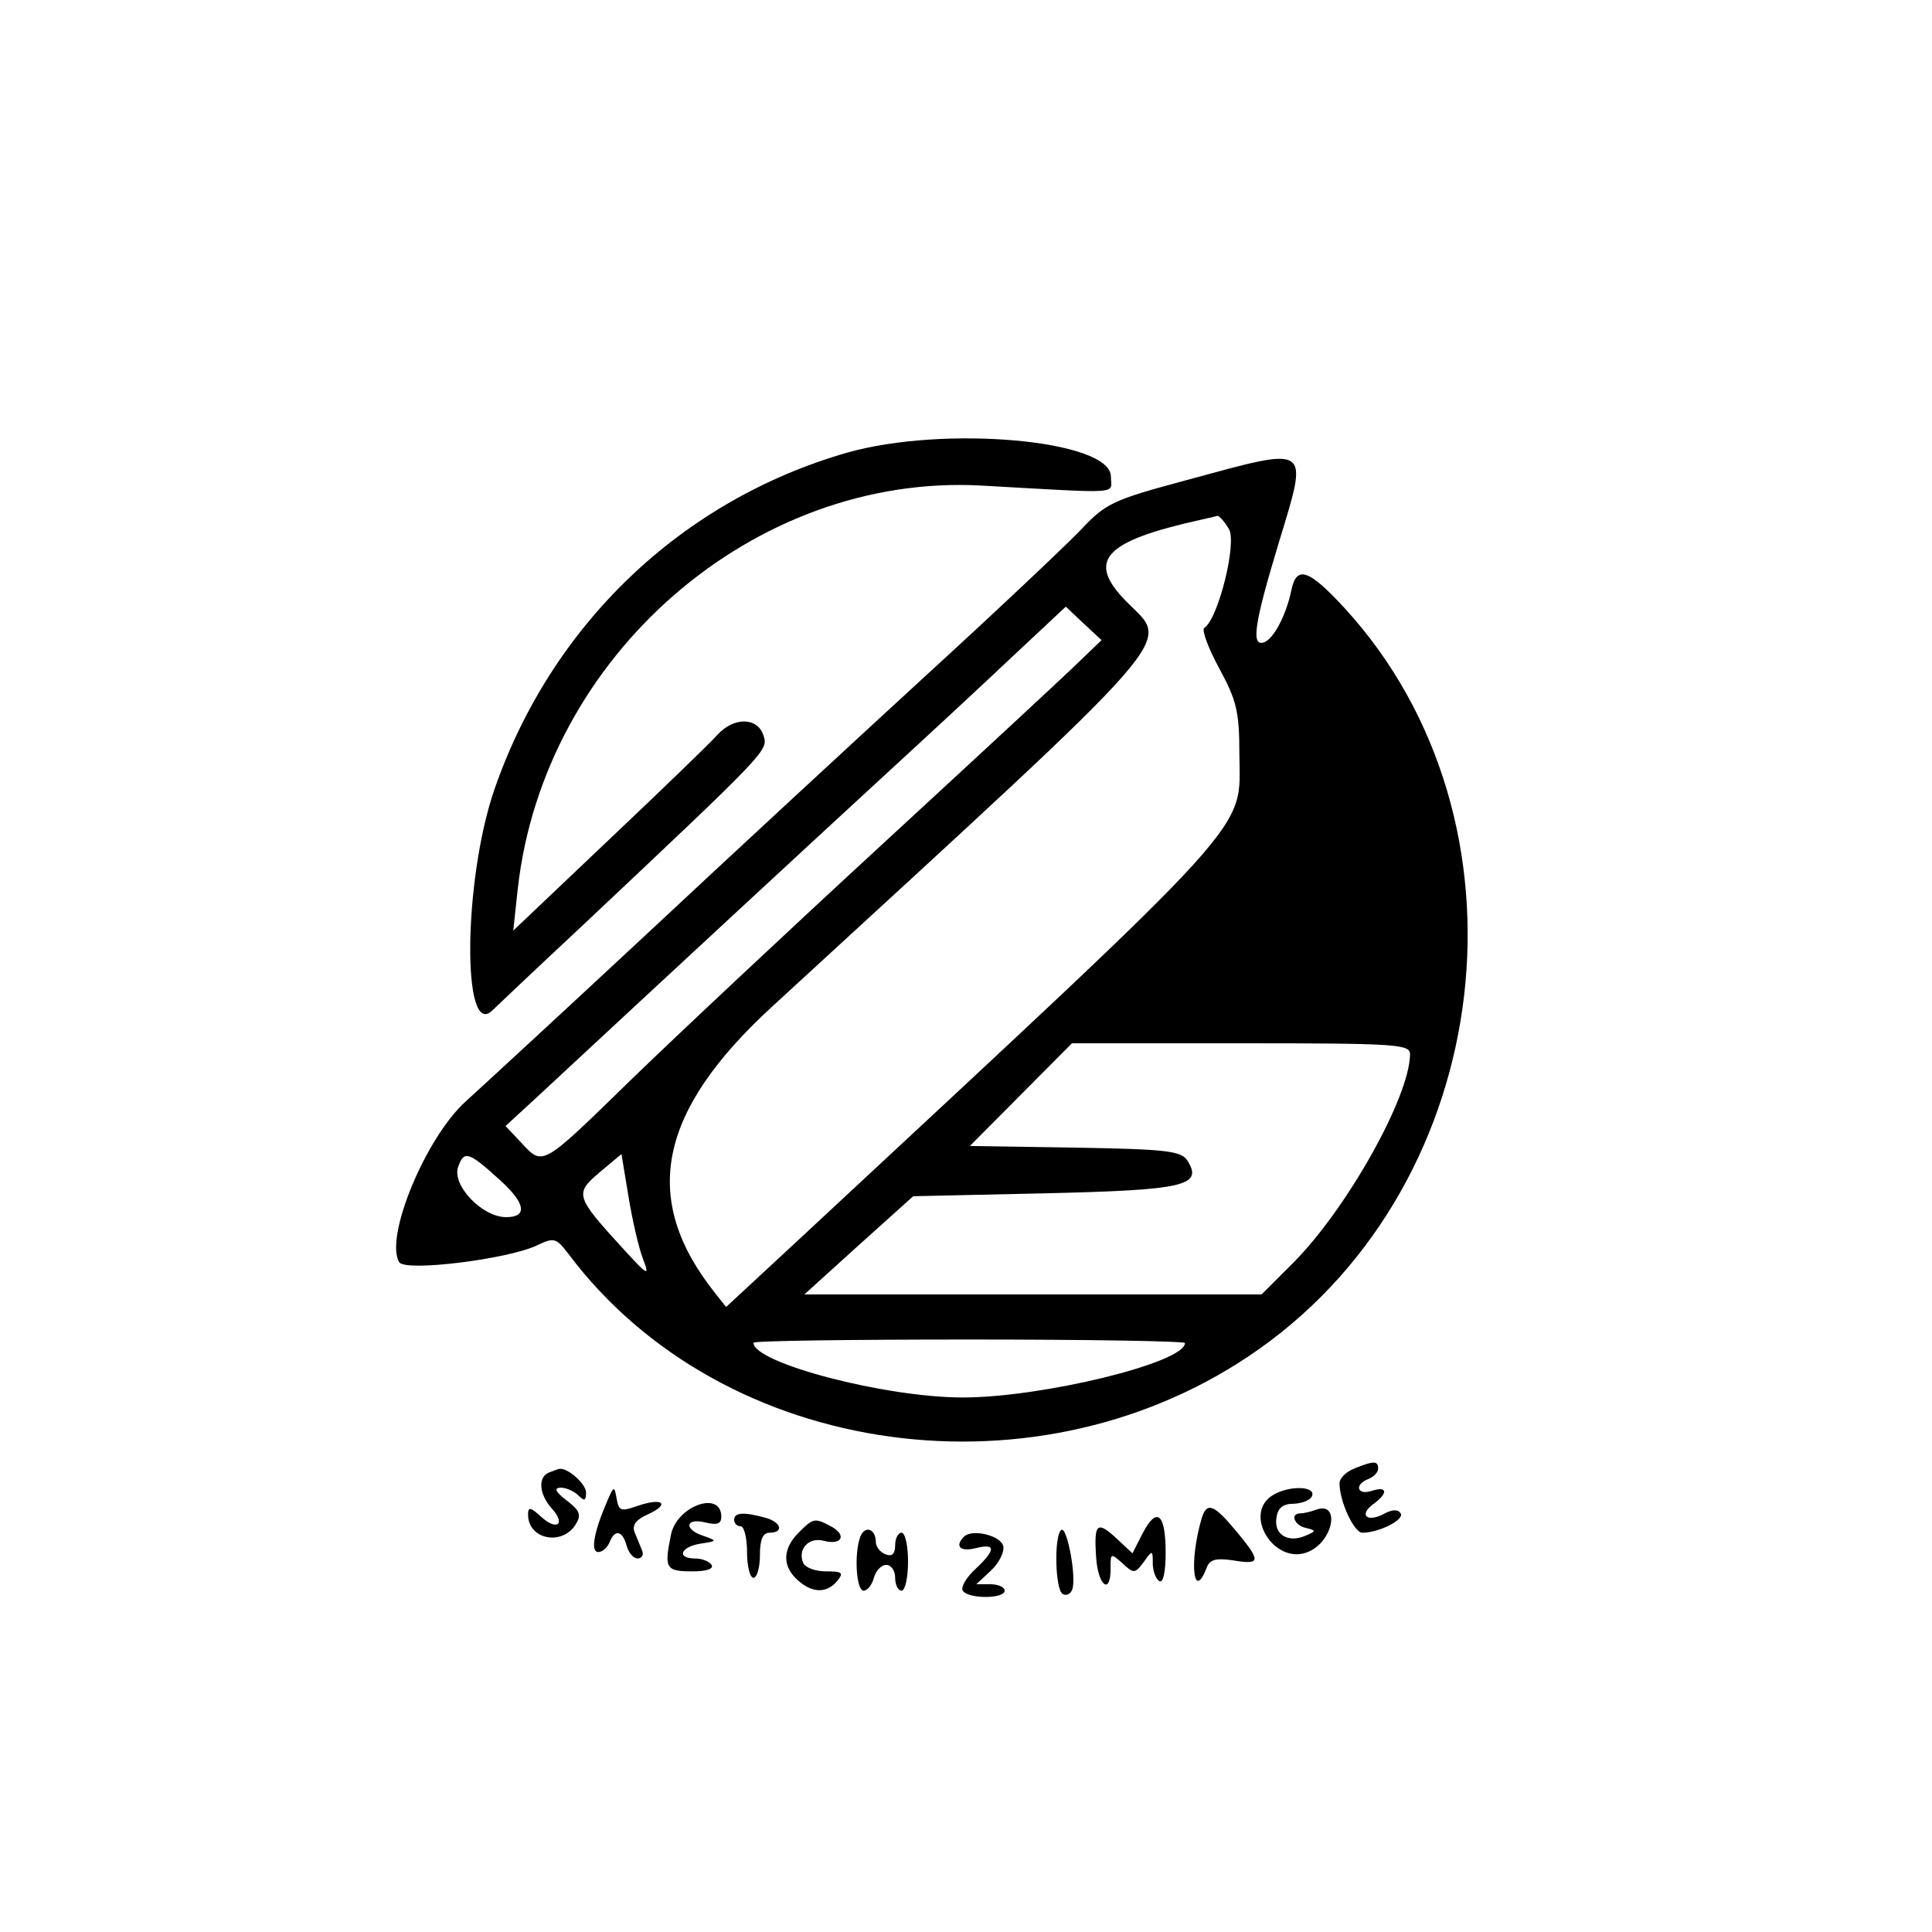 <?xml version="1.0" standalone="no"?>
<!DOCTYPE svg PUBLIC "-//W3C//DTD SVG 20010904//EN"
 "http://www.w3.org/TR/2001/REC-SVG-20010904/DTD/svg10.dtd">
<svg version="1.0" xmlns="http://www.w3.org/2000/svg"
 width="300pt" height="300pt" viewBox="0 0 300 300"
 preserveAspectRatio="xMidYMid meet">
<g transform="translate(0,300) scale(0.05,-0.05)"
fill="#000000" stroke="none">
<path d="M2630 4594 c-514 -148 -918 -534 -1095 -1047 -96 -280 -101 -778 -6
-685 4 4 127 121 274 258 586 552 583 549 568 596 -18 57 -92 58 -143 2 -21
-24 -172 -170 -336 -325 l-298 -283 14 130 c81 724 734 1291 1440 1252 447
-25 402 -28 402 28 0 114 -519 160 -820 74z"/>
<path d="M3685 4509 c-231 -62 -251 -72 -330 -156 -47 -49 -265 -255 -485
-456 -220 -202 -603 -556 -850 -787 -248 -231 -506 -469 -573 -530 -125 -112
-254 -424 -207 -500 19 -30 335 9 427 52 54 26 60 24 99 -27 480 -639 1468
-774 2145 -294 739 523 868 1639 267 2298 -114 124 -152 137 -168 56 -16 -76
-55 -150 -85 -160 -40 -13 -30 57 45 305 95 313 106 305 -285 199z m131 -151
c27 -42 -33 -281 -76 -308 -9 -5 12 -62 46 -125 54 -99 63 -135 63 -265 1
-249 76 -166 -1374 -1515 l-220 -204 -38 48 c-228 290 -173 560 181 885 1301
1195 1235 1120 1100 1258 -125 127 -71 187 232 254 22 5 45 10 50 12 6 1 22
-17 36 -40z m-471 -419 c-41 -40 -313 -292 -605 -561 -291 -268 -643 -598
-782 -733 -277 -270 -271 -267 -339 -194 l-49 52 101 93 c412 383 894 829
1079 999 121 111 297 274 390 362 l170 159 55 -52 56 -52 -76 -73z m1034
-1214 c-2 -134 -198 -482 -364 -648 l-97 -97 -710 0 -710 0 169 153 169 152
407 9 c434 10 494 23 445 101 -19 31 -65 36 -349 41 l-327 5 159 160 158 159
526 0 c487 0 525 -3 524 -35z m-2824 -392 c77 -70 84 -113 17 -113 -75 0 -170
100 -149 157 19 51 32 47 132 -44z m442 -243 c21 -55 16 -53 -60 30 -151 165
-153 173 -75 239 l68 57 22 -133 c12 -73 32 -160 45 -193z m1683 -261 c0 -61
-443 -169 -690 -169 -241 0 -650 107 -650 170 0 6 302 10 670 10 369 0 670 -5
670 -11z"/>
<path d="M4205 1439 c-25 -10 -45 -30 -45 -45 0 -57 45 -154 71 -154 51 0 131
40 119 60 -8 13 -26 13 -53 -2 -52 -27 -78 -3 -32 31 47 34 44 57 -5 41 -46
-15 -55 20 -10 37 17 7 30 21 30 32 0 25 -14 25 -75 0z"/>
<path d="M1705 1427 c-35 -14 -31 -67 8 -111 45 -49 17 -72 -33 -26 -33 30
-40 31 -40 6 0 -77 106 -98 148 -30 18 29 13 43 -28 74 -35 27 -41 39 -19 40
17 0 42 -11 55 -24 19 -19 24 -17 24 9 0 27 -59 79 -84 73 -3 0 -17 -6 -31
-11z"/>
<path d="M1884 1334 c-41 -96 -50 -154 -26 -154 13 0 28 14 35 30 16 42 40 37
53 -10 6 -22 21 -40 34 -40 13 0 20 11 14 25 -6 14 -16 39 -23 56 -9 22 4 40
41 56 70 32 47 53 -30 27 -54 -19 -60 -17 -67 22 -7 41 -9 40 -31 -12z"/>
<path d="M3955 1358 c-100 -58 5 -225 111 -176 77 35 96 158 20 129 -16 -6
-38 -11 -48 -11 -32 0 -19 -37 17 -45 33 -8 33 -10 0 -24 -54 -24 -99 3 -91
54 4 32 20 45 54 45 27 1 53 12 57 25 10 30 -70 32 -120 3z"/>
<path d="M2084 1235 c-22 -107 -17 -115 68 -115 42 0 65 8 58 20 -7 11 -30 20
-51 20 -59 0 -46 36 16 46 53 8 53 9 10 24 -62 20 -57 57 5 42 37 -9 50 -5 50
18 0 82 -137 34 -156 -55z"/>
<path d="M3732 1285 c-40 -136 -26 -263 16 -152 10 24 29 29 82 21 86 -14 87
-3 9 91 -69 83 -91 92 -107 40z"/>
<path d="M2280 1280 c0 -11 9 -20 20 -20 11 0 20 -36 20 -80 0 -44 9 -80 20
-80 11 0 20 32 20 70 0 49 9 70 30 70 46 0 36 34 -15 47 -66 18 -95 16 -95 -7z"/>
<path d="M3549 1239 l-32 -63 -45 42 c-65 61 -75 53 -68 -53 6 -93 47 -121 45
-31 0 42 1 43 37 11 35 -33 39 -32 66 4 27 38 28 38 28 -4 0 -23 9 -48 20 -55
12 -8 20 26 20 88 0 121 -27 145 -71 61z"/>
<path d="M2480 1240 c-50 -50 -51 -104 -3 -147 45 -41 90 -42 123 -3 21 26 16
30 -35 30 -34 0 -65 12 -71 27 -17 43 18 80 64 68 56 -15 73 17 24 44 -52 28
-56 27 -102 -19z"/>
<path d="M2672 1228 c-20 -52 -13 -168 10 -168 12 0 26 18 32 40 6 22 23 40
38 40 16 0 28 -18 28 -40 0 -22 9 -40 20 -40 11 0 20 41 20 90 0 50 -9 90 -20
90 -11 0 -20 -18 -20 -39 0 -27 -10 -36 -30 -28 -16 6 -30 23 -30 38 0 41 -34
53 -48 17z"/>
<path d="M3295 1248 c-22 -22 -18 -184 5 -198 11 -7 25 -1 30 14 14 37 -17
202 -35 184z"/>
<path d="M2994 1228 c-30 -30 -12 -48 36 -36 64 16 63 -5 -1 -65 -28 -26 -46
-56 -39 -67 16 -26 130 -26 130 0 0 11 -20 20 -44 20 l-44 0 45 42 c25 23 42
57 39 75 -6 34 -96 56 -122 31z"/>
</g>
</svg>
